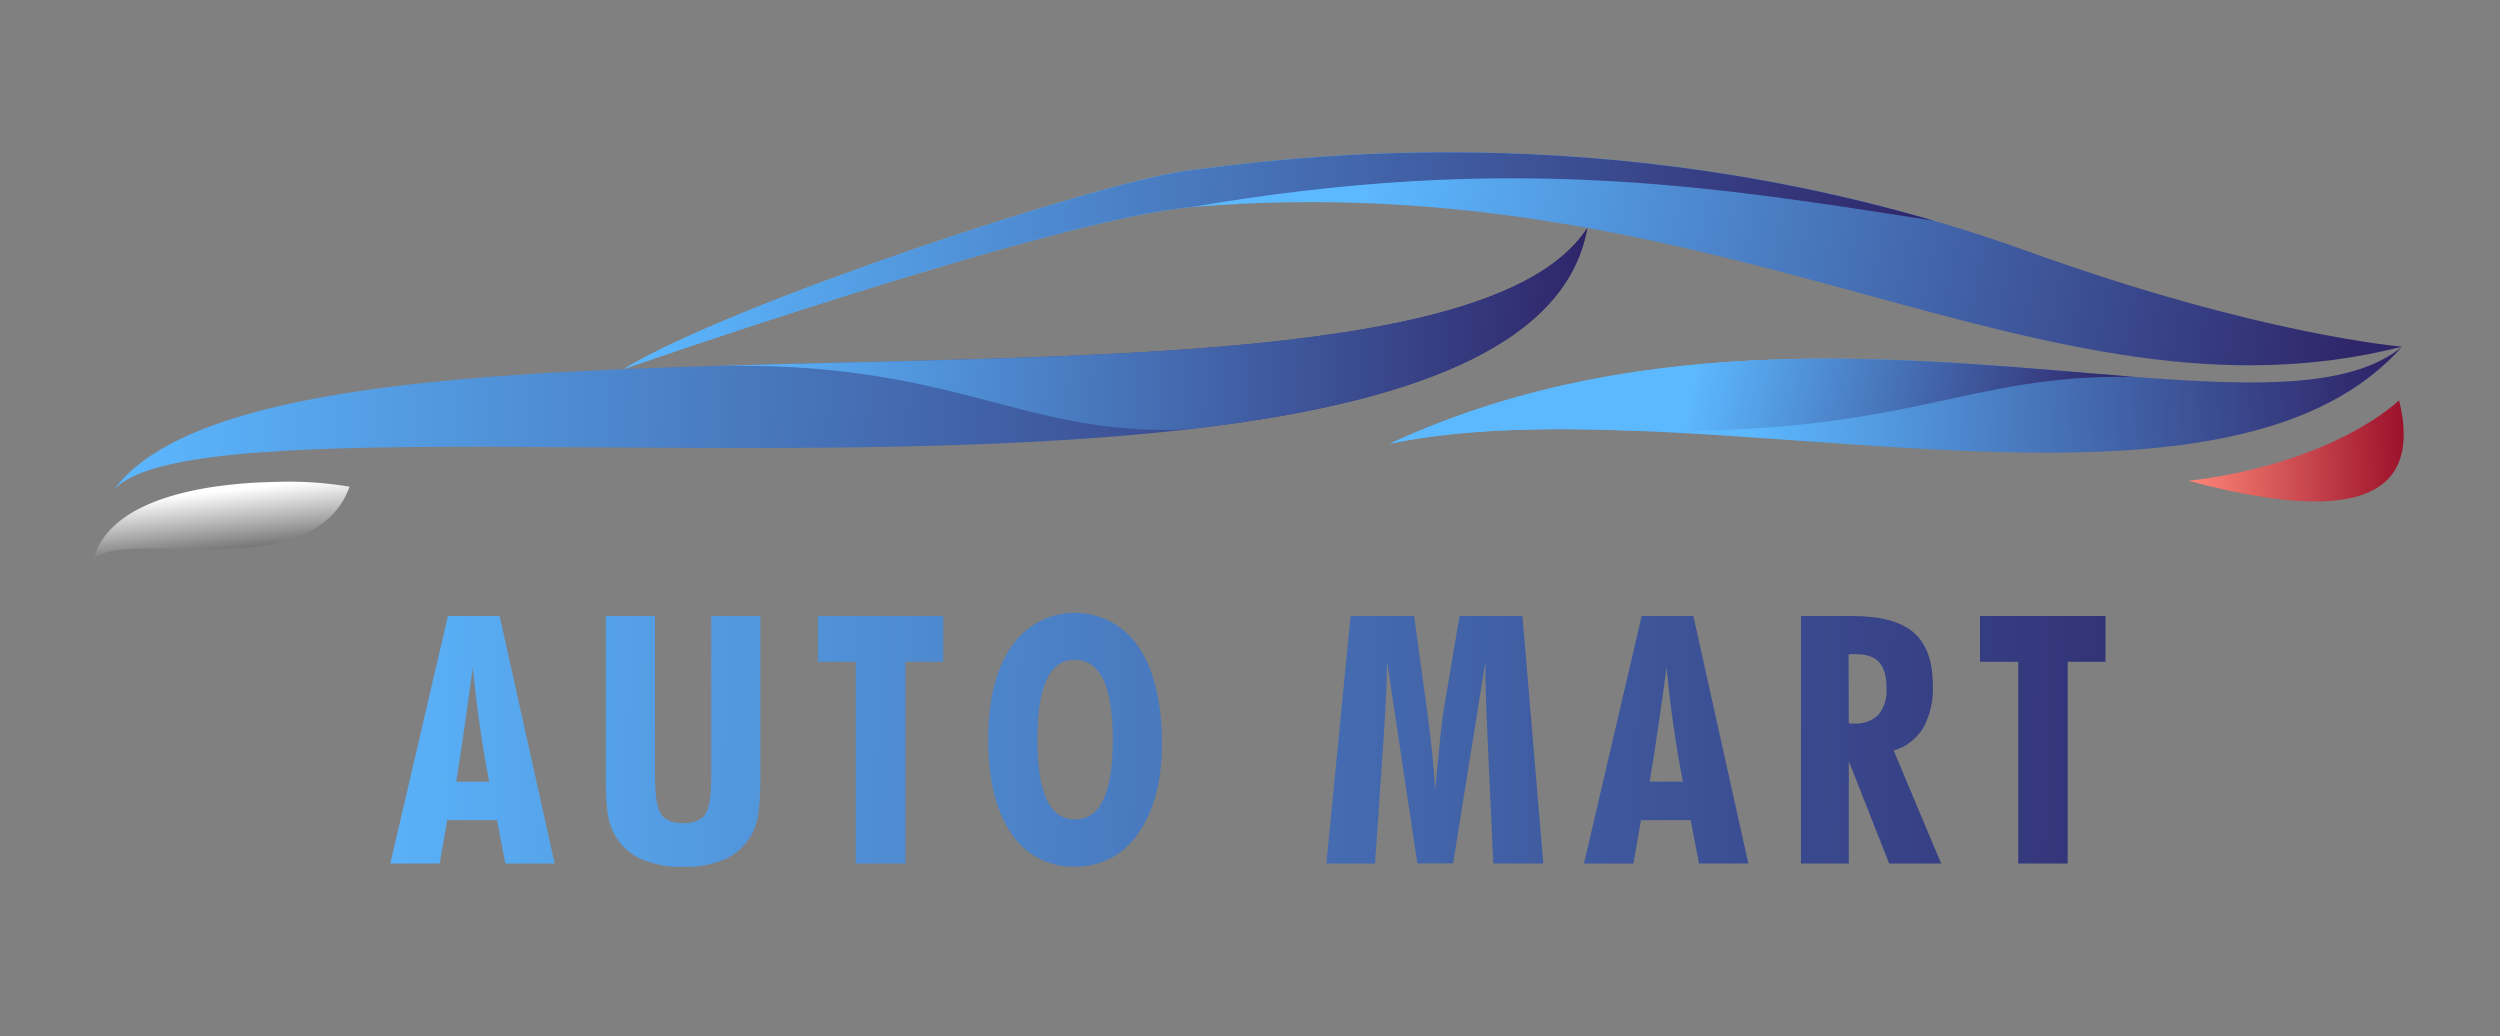 <svg xmlns="http://www.w3.org/2000/svg" xmlns:xlink="http://www.w3.org/1999/xlink" width="500" height="207.22" viewBox="0 0 500 207.22"><rect x="0" y="0" width="500" height="207.22" fill="#808080" stroke="none"/><defs><linearGradient id="b3aed4c7-c4cc-4196-9489-80c867b5aeec" x1="23.1" y1="210.88" x2="316.81" y2="210.88" gradientTransform="translate(4.01 -4.78) rotate(1.04)" gradientUnits="userSpaceOnUse"><stop offset="0" stop-color="#5cb8ff"/><stop offset="1" stop-color="#2f2569"/></linearGradient><linearGradient id="a5b8b850-c490-4074-90cd-b86930f57887" x1="268.2" y1="198.4" x2="465.46" y2="235.6" xlink:href="#b3aed4c7-c4cc-4196-9489-80c867b5aeec"/><linearGradient id="b2c9160e-84d0-4185-a800-760c7be69565" x1="349.99" y1="219.04" x2="476.03" y2="209.71" xlink:href="#b3aed4c7-c4cc-4196-9489-80c867b5aeec"/><linearGradient id="a5f13890-69f7-4c5a-9ddb-837d968f2f0f" x1="44" y1="239.69" x2="45.61" y2="252.58" gradientTransform="translate(4.01 -4.78) rotate(1.04)" gradientUnits="userSpaceOnUse"><stop offset="0" stop-color="#fff"/><stop offset="1" stop-color="#686869"/></linearGradient><linearGradient id="e34dbff8-a1be-4739-8884-1583cbdf960a" x1="142.12" y1="202.96" x2="316.81" y2="202.96" xlink:href="#b3aed4c7-c4cc-4196-9489-80c867b5aeec"/><linearGradient id="ec61988f-0b46-44d4-9922-ff93e95dba81" x1="124.71" y1="190.53" x2="385.94" y2="190.53" xlink:href="#b3aed4c7-c4cc-4196-9489-80c867b5aeec"/><linearGradient id="f3a8d978-3bbd-4e25-83c6-c2caffc7066e" x1="338.08" y1="215.14" x2="419.3" y2="230.46" xlink:href="#b3aed4c7-c4cc-4196-9489-80c867b5aeec"/><linearGradient id="ad89165b-6f02-4973-b9b5-a996d0f45822" x1="437.35" y1="227.37" x2="480.56" y2="227.37" gradientTransform="matrix(1, -0.02, 0.02, 1, -4.56, 10.43)" gradientUnits="userSpaceOnUse"><stop offset="0" stop-color="#ff8778"/><stop offset="1" stop-color="#9c122b"/></linearGradient><clipPath id="f5598a38-540c-43e7-a193-e11756d1ebac" transform="translate(0 -137.39)"><path d="M78.06,310.09l11.53-49.5H99.93l11,49.5h-9.86l-1.66-8.67H89.45l-1.52,8.67Zm13.19-16.37h6.58q-1-5.19-1.83-10.87t-1.43-12q-.75,5.55-1.57,11.27T91.25,293.72Zm60.82-33.13v31.09a65,65,0,0,1-.34,8.09,13.09,13.09,0,0,1-1.12,4,11.54,11.54,0,0,1-5.2,5.27,19.56,19.56,0,0,1-8.77,1.72,19.78,19.78,0,0,1-8.8-1.72,11.31,11.31,0,0,1-5.2-5.27,12.57,12.57,0,0,1-1.15-4,64.6,64.6,0,0,1-.34-8V260.59H131v31.87c0,4.05.42,6.66,1.24,7.82s2.29,1.75,4.39,1.75,3.62-.6,4.43-1.78,1.2-3.79,1.2-7.79V260.59Zm19.08,49.5V269.75h-7.56v-9.16h25.06v9.16h-7.56v40.34Zm61.23-24q0,11.32-4.75,18A14.83,14.83,0,0,1,215,310.71a14.63,14.63,0,0,1-12.78-6.7q-4.57-6.7-4.58-18.63t4.63-18.67a15.32,15.32,0,0,1,25.51.15Q232.38,273.79,232.38,286.06ZM215,301.28c2.53,0,4.43-1.32,5.68-4s1.88-6.62,1.88-11.93-.62-9.36-1.88-12-3.15-4-5.68-4-4.42,1.31-5.66,3.95-1.87,6.64-1.87,12,.63,9.34,1.87,12S212.42,301.28,215,301.28Zm50.27,8.81,4.85-49.5h12.71l2.58,18.89q.58,4.31,1,8.25t.62,7.68q.62-6.54,1-10.32t.69-5.61l3.19-18.89h12.58l4.17,49.5h-10l-1.05-23c0-.55-.06-1.36-.11-2.44-.29-6-.44-10.94-.44-14.79l-6.44,40.21h-7.15l-6.07-40.48q0,5.06-.61,14.44c-.09,1.43-.16,2.49-.21,3.19L275,310.09Zm51.53,0,11.53-49.5h10.34l11,49.5h-9.87l-1.66-8.67h-9.94l-1.52,8.67Zm13.19-16.37h6.58q-1-5.19-1.83-10.87t-1.43-12q-.74,5.55-1.57,11.27T329.94,293.72Zm30.2,16.37v-49.5h10.28q8.47,0,12.29,3.33t3.81,10.61a16.22,16.22,0,0,1-1.95,8.49,10.37,10.37,0,0,1-5.88,4.49l9.49,22.58h-10.4l-8.07-20.47v20.47Zm9.57-28,.56,0,.55,0a6.23,6.23,0,0,0,4.85-1.79A7.63,7.63,0,0,0,377.3,275q0-3.57-1.49-5.19T371,268.22l-.78,0-.51.05Zm33.89,28V269.75H396v-9.16H421.1v9.16h-7.56v40.34Z" fill="none"/></clipPath><linearGradient id="aa20322e-d4b0-41de-a221-e03589f3332f" x1="58.21" y1="148.32" x2="459.89" y2="155.64" gradientTransform="matrix(1, 0, 0, 1, 0, 0)" xlink:href="#b3aed4c7-c4cc-4196-9489-80c867b5aeec"/></defs><g id="a3227f43-ecc6-4cd6-9675-96d421f270c4" data-name="BACKGROUND" opacity="0"><rect width="500" height="207.22" fill="#1d1d1f"/></g><g id="ef2f5495-a058-40e5-9473-2f31012b6db3" data-name="OBJECTS"><path d="M317.45,183c-4.3,24.38-37.35,35.38-79.9,40.26-82.48,9.45-200.69-4.13-214.8,12.14,14.11-19.3,64.11-23.15,119.23-24.8h.25C216.53,208.3,300.07,210,317.45,183Z" transform="translate(0 -137.39)" fill="url(#b3aed4c7-c4cc-4196-9489-80c867b5aeec)"/><path d="M480.42,206.72c-71.85,18.25-134.23-36.9-242.17-27.91-27.12,2.27-113.44,32.36-113.44,32.36,21.2-13,95.6-37.6,113.07-39.71,15.7-1.89,76.43-11.08,148.73,10h0c6.27,1.85,12.61,3.9,19,6.21C452.08,204.44,480.42,206.72,480.42,206.72Z" transform="translate(0 -137.39)" fill="url(#a5b8b850-c490-4074-90cd-b86930f57887)"/><path d="M480.42,206.72C452.26,238.48,384.3,225.78,327,223.55c-17.86-.71-34.69-.4-49,2.58,51.67-24,107.63-16.56,148.83-13.37h0C451.15,214.63,470.31,215.07,480.42,206.72Z" transform="translate(0 -137.39)" fill="url(#b2c9160e-84d0-4185-a800-760c7be69565)"/><path d="M69.92,234.73c-4.61,12.66-20.74,12.68-33.86,12.43-8-.15-15-.4-17.35,2.13C21.87,237.12,41,234,55.25,233.77A73.63,73.63,0,0,1,69.92,234.73Z" transform="translate(0 -137.39)" fill="url(#a5f13890-69f7-4c5a-9ddb-837d968f2f0f)"/><path d="M317.45,183c-4.3,24.38-37.35,35.38-79.9,40.26-33.46,1.55-46.17-13.86-95.32-12.66C216.53,208.3,300.07,210,317.45,183Z" transform="translate(0 -137.39)" fill="url(#e34dbff8-a1be-4739-8884-1583cbdf960a)"/><path d="M386.61,181.51c-45.65-7.14-85.38-13.46-148.36-2.7-27.12,2.27-113.44,32.36-113.44,32.36,21.2-13,95.6-37.6,113.07-39.71C253.58,169.57,314.31,160.38,386.61,181.51Z" transform="translate(0 -137.39)" fill="url(#ec61988f-0b46-44d4-9922-ff93e95dba81)"/><path d="M426.83,212.76c-34.27-.63-44.36,11.79-99.87,10.78h0c-17.86-.71-34.69-.4-49,2.58C329.67,202.16,385.63,209.57,426.83,212.76Z" transform="translate(0 -137.39)" fill="url(#f3a8d978-3bbd-4e25-83c6-c2caffc7066e)"/><path d="M437.72,233.56c29.51-3.59,42.1-16.12,42.1-16.12C483.44,232.35,477.78,244.3,437.72,233.56Z" transform="translate(0 -137.39)" fill="url(#ad89165b-6f02-4973-b9b5-a996d0f45822)"/></g><g id="e0098d8e-6886-47cc-9f3d-e517706e45ef" data-name="TEXTS"><g clip-path="url(#f5598a38-540c-43e7-a193-e11756d1ebac)"><rect x="58.87" y="111.89" width="400.36" height="80.17" fill="url(#aa20322e-d4b0-41de-a221-e03589f3332f)"/></g></g></svg>